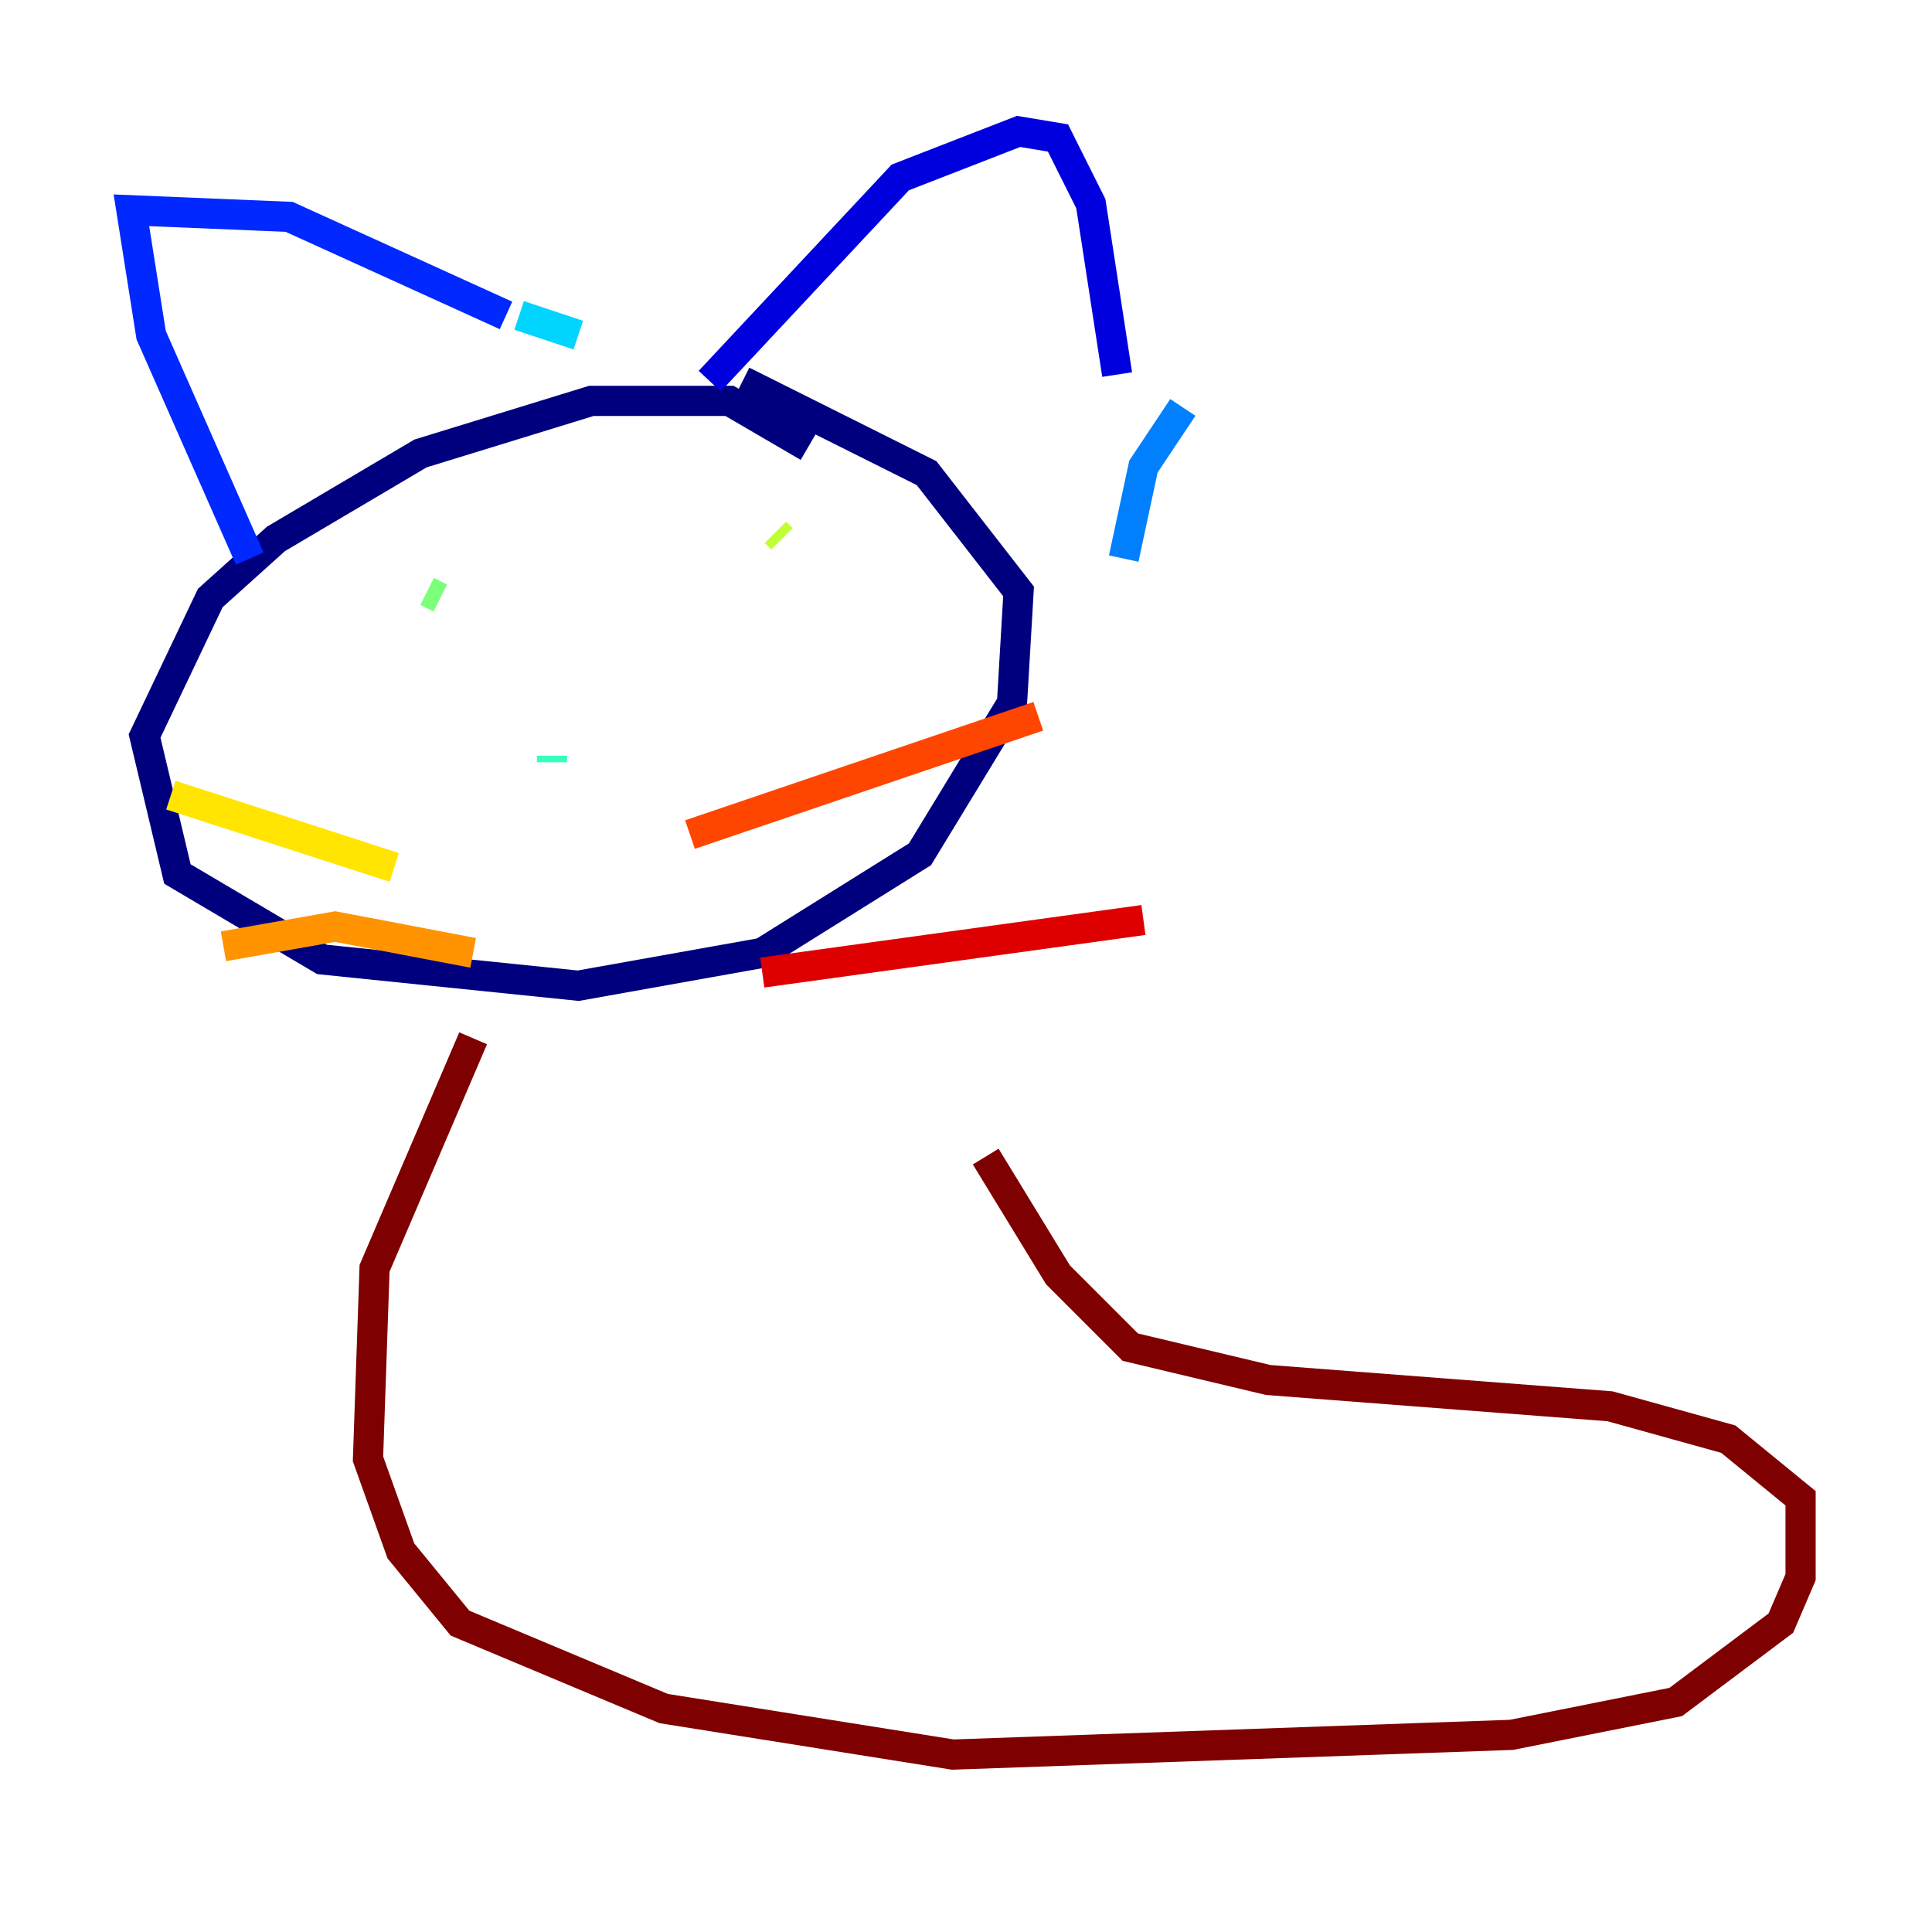 <?xml version="1.0" encoding="utf-8" ?>
<svg baseProfile="tiny" height="128" version="1.2" viewBox="0,0,128,128" width="128" xmlns="http://www.w3.org/2000/svg" xmlns:ev="http://www.w3.org/2001/xml-events" xmlns:xlink="http://www.w3.org/1999/xlink"><defs /><polyline fill="none" points="53.551,29.605 48.327,26.558 39.184,26.558 27.864,30.041 18.286,35.701 13.932,39.619 9.578,48.762 11.755,57.905 21.333,63.565 38.313,65.306 50.503,63.129 60.952,56.599 67.048,46.585 67.483,39.184 61.388,31.347 49.197,25.252" stroke="#00007f" stroke-width="2" /><polyline fill="none" points="47.02,25.252 59.646,11.755 67.483,8.707 70.095,9.143 72.272,13.497 74.014,24.816" stroke="#0000de" stroke-width="2" /><polyline fill="none" points="16.544,37.007 10.014,22.204 8.707,13.932 19.157,14.367 33.524,20.898" stroke="#0028ff" stroke-width="2" /><polyline fill="none" points="78.367,26.993 75.755,30.912 74.449,37.007" stroke="#0080ff" stroke-width="2" /><polyline fill="none" points="34.395,20.898 38.313,22.204" stroke="#00d4ff" stroke-width="2" /><polyline fill="none" points="36.571,50.068 36.571,50.503" stroke="#36ffc0" stroke-width="2" /><polyline fill="none" points="28.299,39.184 29.17,39.619" stroke="#7cff79" stroke-width="2" /><polyline fill="none" points="51.374,35.265 51.809,35.701" stroke="#c0ff36" stroke-width="2" /><polyline fill="none" points="26.122,57.469 11.32,52.68" stroke="#ffe500" stroke-width="2" /><polyline fill="none" points="31.347,63.129 22.204,61.388 14.803,62.694" stroke="#ff9400" stroke-width="2" /><polyline fill="none" points="45.714,55.292 68.789,47.456" stroke="#ff4600" stroke-width="2" /><polyline fill="none" points="50.503,64.435 75.755,60.952" stroke="#de0000" stroke-width="2" /><polyline fill="none" points="31.347,68.789 24.816,84.027 24.381,96.653 26.558,102.748 30.476,107.537 43.973,113.197 63.129,116.245 100.136,114.939 111.02,112.762 117.986,107.537 119.293,104.49 119.293,99.265 114.503,95.347 106.667,93.17 84.027,91.429 74.884,89.252 70.095,84.463 65.306,76.626" stroke="#7f0000" stroke-width="2" /></svg>